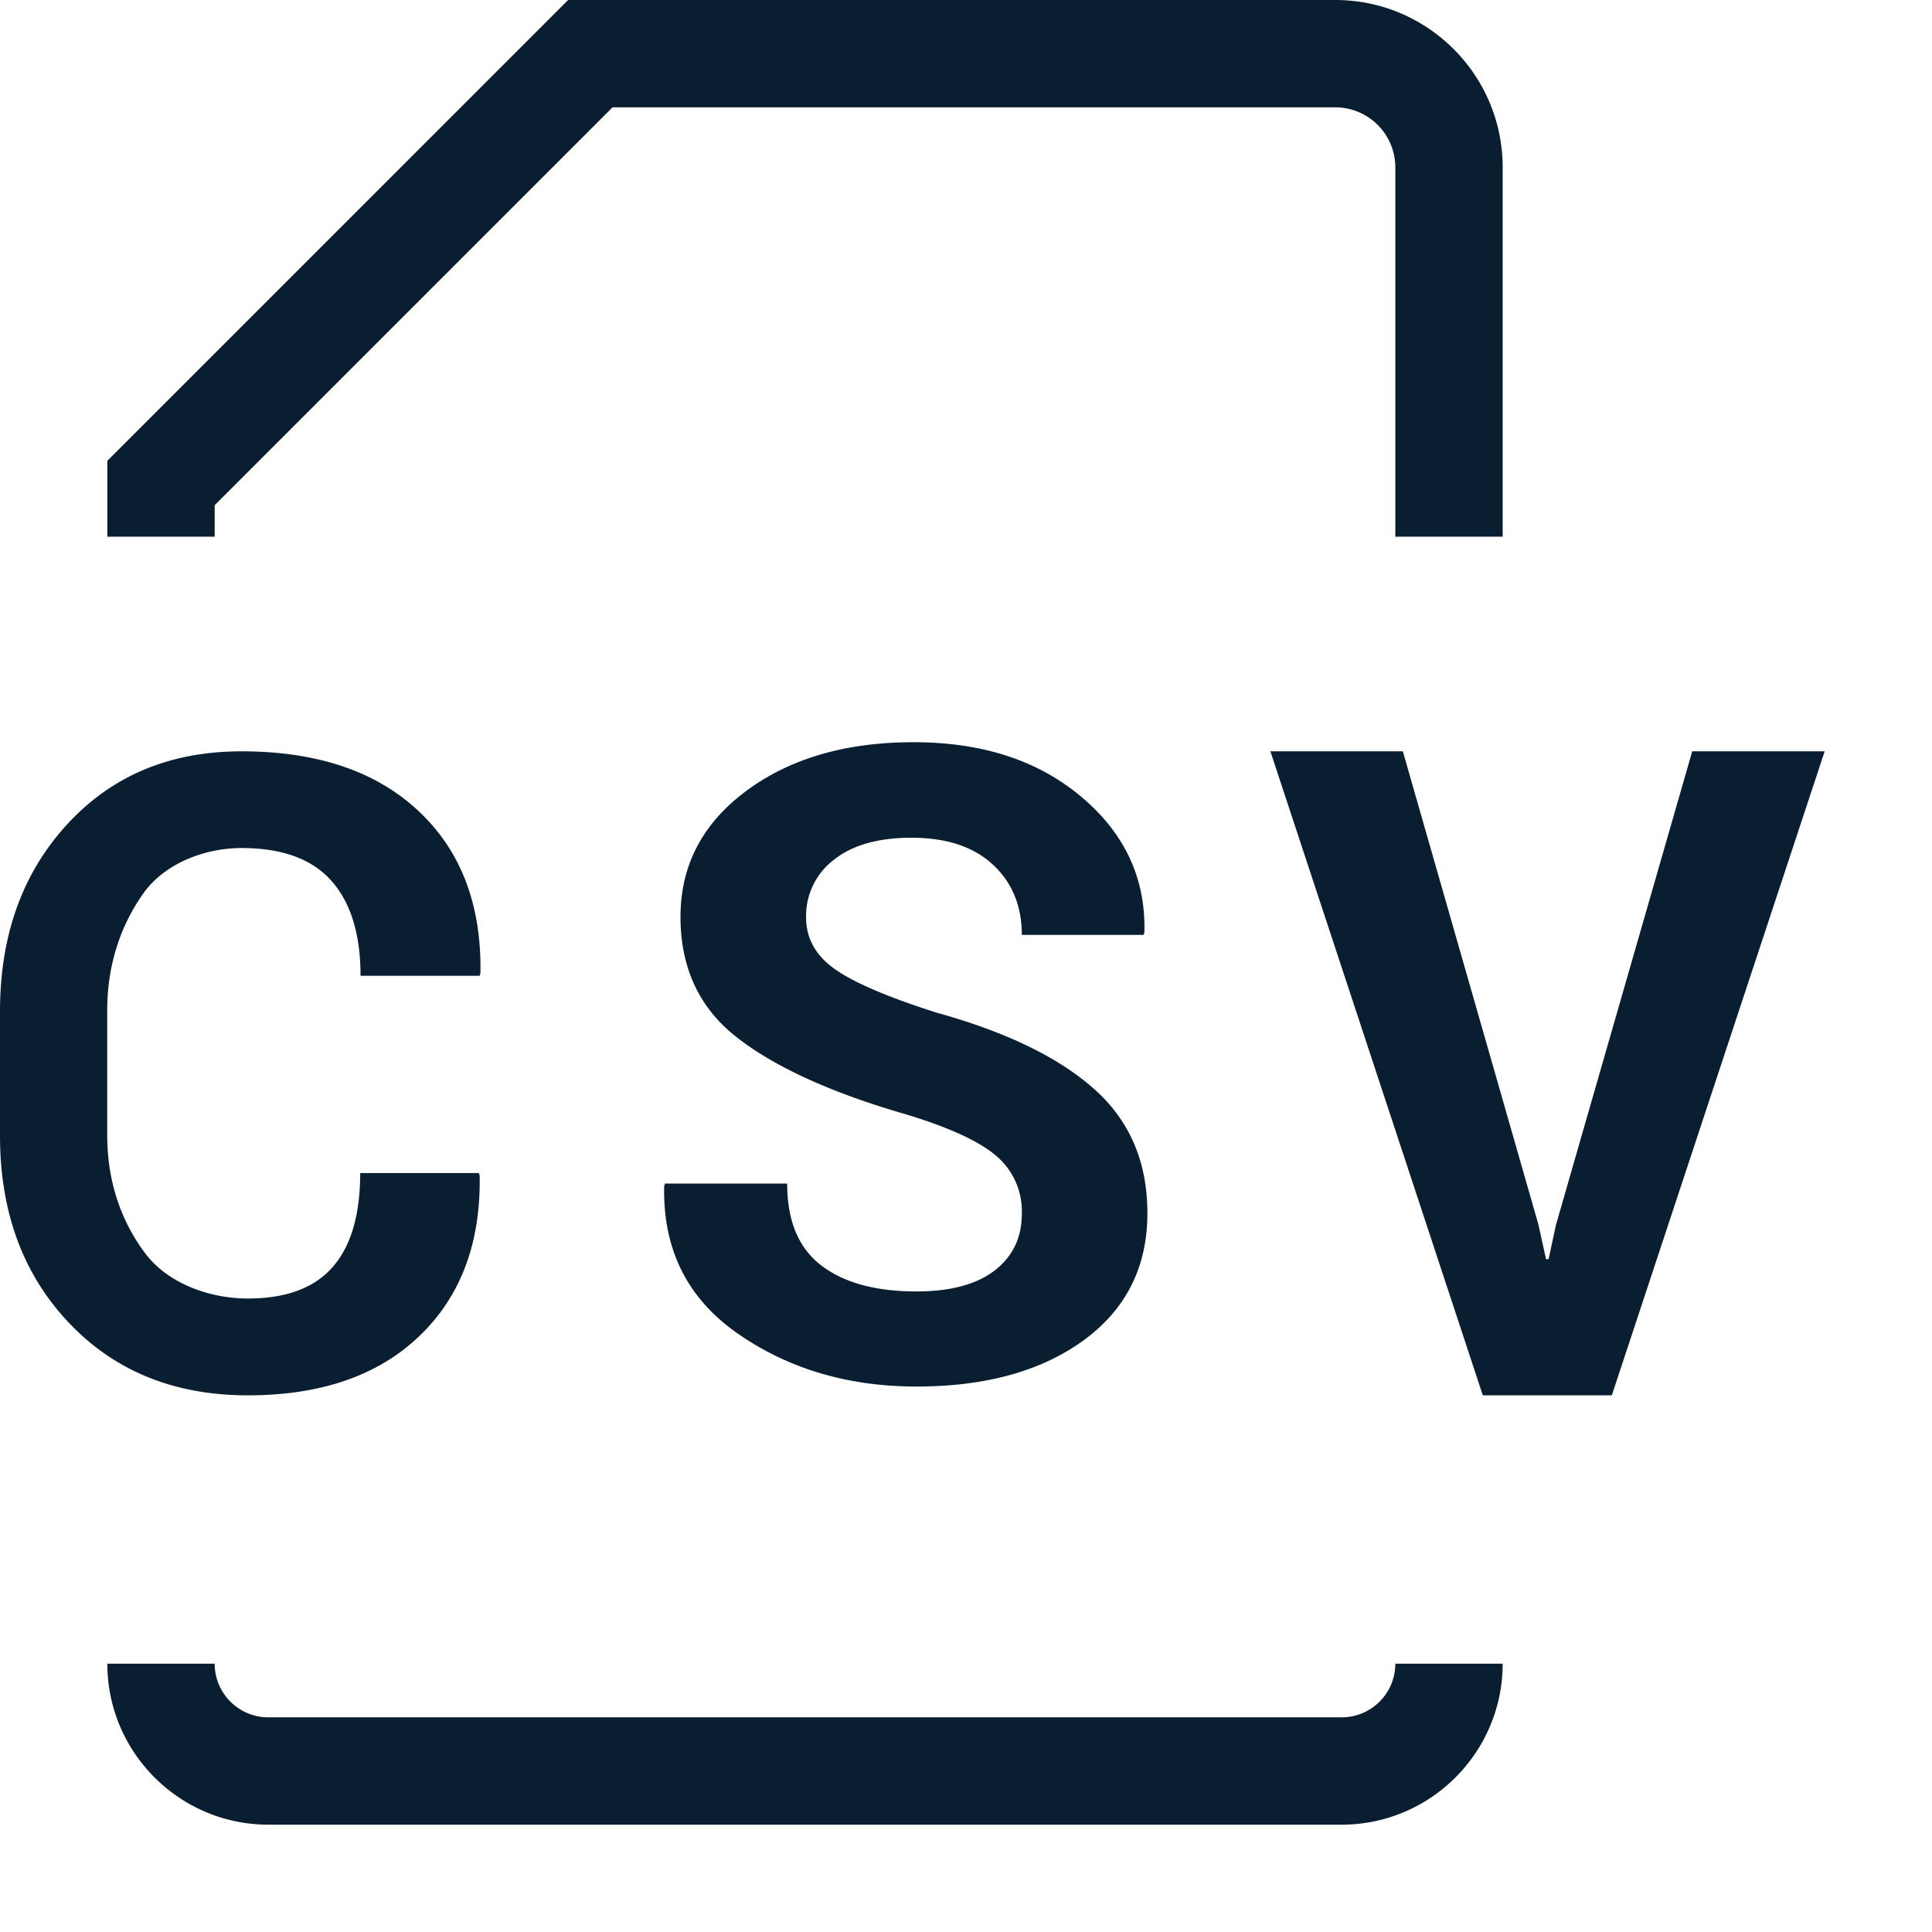 <svg xmlns="http://www.w3.org/2000/svg" width="18" height="18" version="1" viewBox="0 0 18 18"><path fill="#0a1e32" d="M14 5h-1V1.559A.56.56 0 0 0 12.441 1H5.707L2 4.707V5H1v-.707L5.293 0h7.148C13.301 0 14 .699 14 1.559V5zm-1.5 12h-10c-.827 0-1.5-.673-1.5-1.5h1a.5.5 0 0 0 .5.5h10a.5.5 0 0 0 .5-.5h1c0 .827-.673 1.5-1.5 1.5zm-2.98-5.69a.677.677 0 0 0-.238-.541c-.159-.136-.438-.264-.835-.385-.694-.2-1.219-.438-1.574-.713-.356-.274-.533-.651-.533-1.129s.204-.869.611-1.172c.408-.303.927-.455 1.56-.455.641 0 1.163.17 1.566.511.404.34.598.761.585 1.26l-.008.024H9.52c0-.27-.09-.488-.27-.655-.18-.167-.434-.25-.759-.25-.312 0-.554.07-.725.208a.657.657 0 0 0-.256.533c0 .198.091.36.274.487.183.127.499.261.947.403.644.179 1.131.415 1.462.709.331.294.497.679.497 1.158 0 .499-.197.893-.591 1.182-.394.288-.914.433-1.56.433-.636 0-1.19-.164-1.662-.491s-.702-.786-.689-1.376l.008-.024h1.138c0 .347.106.601.318.763s.508.242.887.242c.317 0 .561-.066.729-.196s.252-.307.252-.526zm-5.059-.381l.008.024c.011.627-.177 1.126-.561 1.494S2.991 13 2.309 13c-.685 0-1.241-.226-1.668-.677S0 11.291 0 10.581V9.423c0-.707.208-1.288.625-1.742C1.042 7.227 1.583 7 2.25 7c.703 0 1.253.185 1.648.555.396.37.589.874.578 1.512l-.007.024h-1.11c0-.385-.09-.679-.27-.883s-.459-.307-.839-.307c-.341 0-.717.142-.917.426-.2.284-.334.646-.334 1.086v1.165c0 .446.139.81.35 1.094.211.284.6.426.96.426.356 0 .62-.098.791-.294.171-.196.256-.488.256-.875h1.105zm9.871.476l.072.326h.024l.068-.317L15.766 7H17l-1.983 6h-1.202l-1.979-6h1.234l1.262 4.405z"/></svg>